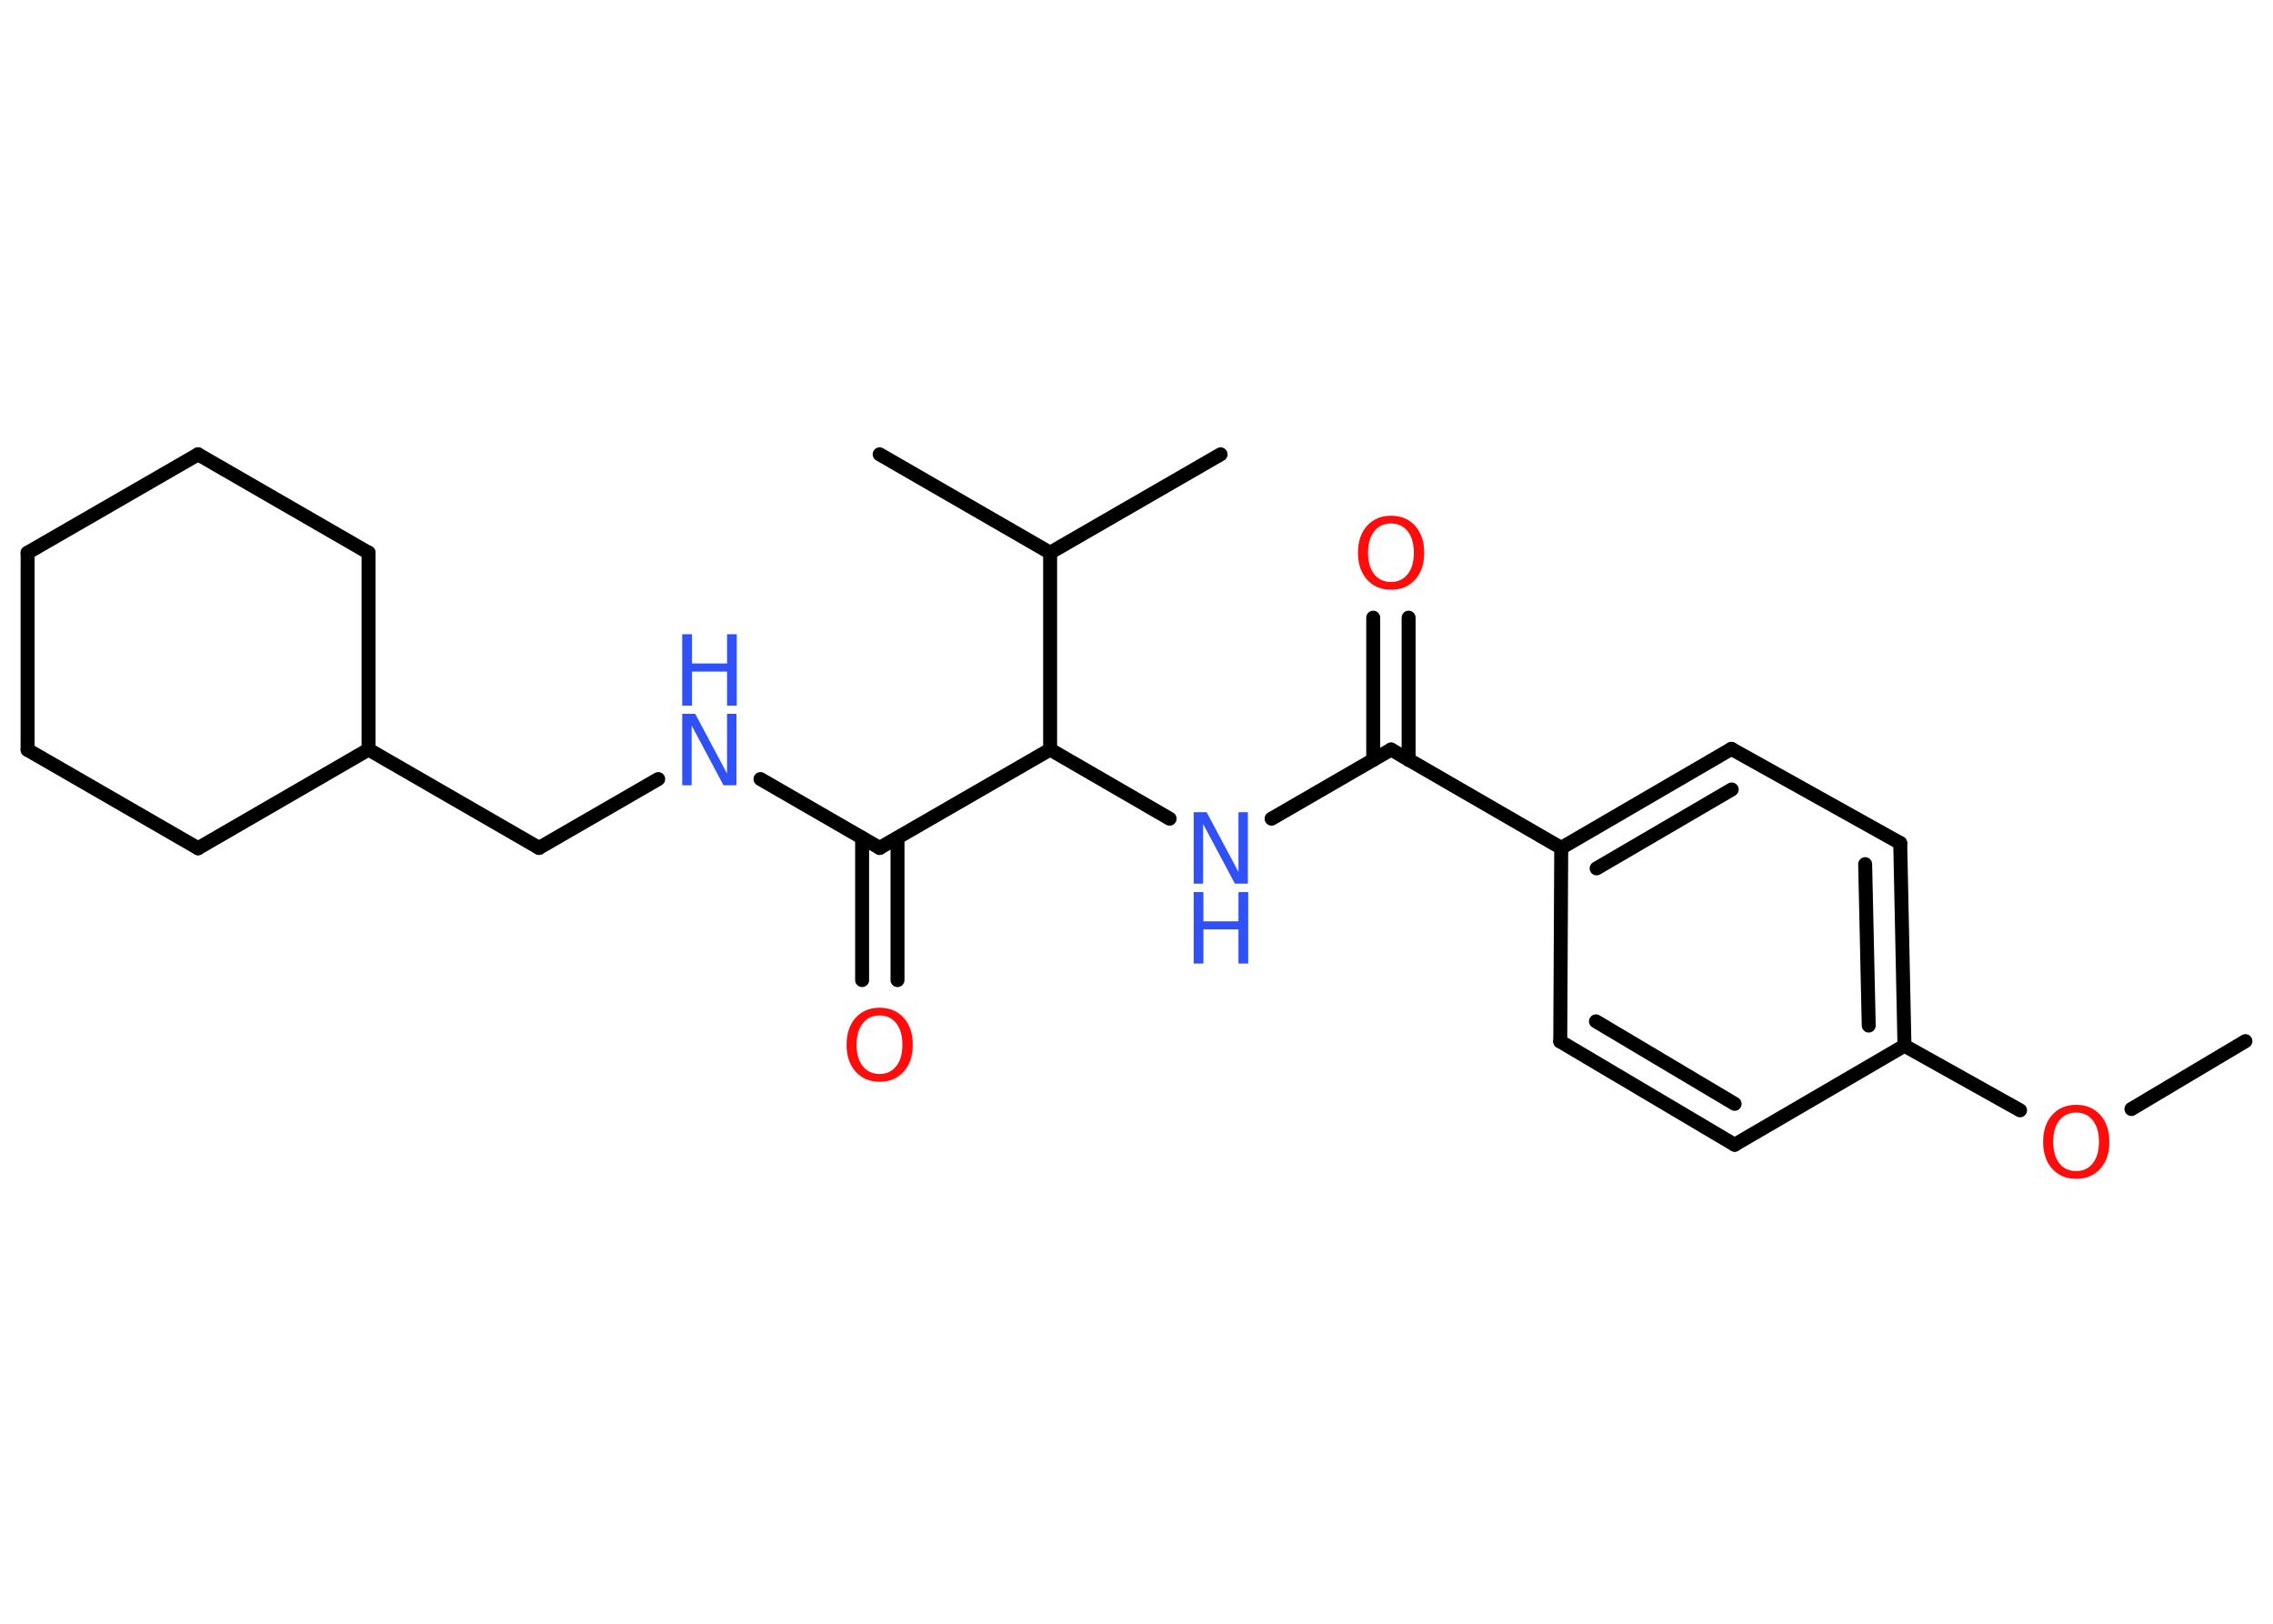 <?xml version='1.0' encoding='UTF-8'?>
<!DOCTYPE svg PUBLIC "-//W3C//DTD SVG 1.1//EN" "http://www.w3.org/Graphics/SVG/1.1/DTD/svg11.dtd">
<svg version='1.2' xmlns='http://www.w3.org/2000/svg' xmlns:xlink='http://www.w3.org/1999/xlink' width='70.0mm' height='50.0mm' viewBox='0 0 70.0 50.0'>
  <desc>Generated by the Chemistry Development Kit (http://github.com/cdk)</desc>
  <g stroke-linecap='round' stroke-linejoin='round' stroke='#000000' stroke-width='.43' fill='#3050F8'>
    <rect x='.0' y='.0' width='70.0' height='50.0' fill='#FFFFFF' stroke='none'/>
    <g id='mol1' class='mol'>
      <line id='mol1bnd1' class='bond' x1='69.15' y1='32.06' x2='65.64' y2='34.15'/>
      <line id='mol1bnd2' class='bond' x1='62.21' y1='34.19' x2='58.65' y2='32.2'/>
      <g id='mol1bnd3' class='bond'>
        <line x1='58.65' y1='32.2' x2='58.52' y2='25.96'/>
        <line x1='57.55' y1='31.58' x2='57.44' y2='26.61'/>
      </g>
      <line id='mol1bnd4' class='bond' x1='58.52' y1='25.96' x2='53.32' y2='23.06'/>
      <g id='mol1bnd5' class='bond'>
        <line x1='53.32' y1='23.06' x2='48.08' y2='26.11'/>
        <line x1='53.33' y1='24.31' x2='49.17' y2='26.74'/>
      </g>
      <line id='mol1bnd6' class='bond' x1='48.08' y1='26.11' x2='42.84' y2='23.08'/>
      <g id='mol1bnd7' class='bond'>
        <line x1='42.29' y1='23.4' x2='42.29' y2='19.02'/>
        <line x1='43.38' y1='23.4' x2='43.38' y2='19.02'/>
      </g>
      <line id='mol1bnd8' class='bond' x1='42.84' y1='23.08' x2='39.16' y2='25.21'/>
      <line id='mol1bnd9' class='bond' x1='36.02' y1='25.21' x2='32.34' y2='23.08'/>
      <line id='mol1bnd10' class='bond' x1='32.34' y1='23.08' x2='27.09' y2='26.11'/>
      <g id='mol1bnd11' class='bond'>
        <line x1='27.64' y1='25.8' x2='27.64' y2='30.18'/>
        <line x1='26.55' y1='25.8' x2='26.55' y2='30.18'/>
      </g>
      <line id='mol1bnd12' class='bond' x1='27.09' y1='26.11' x2='23.42' y2='23.99'/>
      <line id='mol1bnd13' class='bond' x1='20.27' y1='23.99' x2='16.6' y2='26.11'/>
      <line id='mol1bnd14' class='bond' x1='16.6' y1='26.11' x2='11.35' y2='23.08'/>
      <line id='mol1bnd15' class='bond' x1='11.35' y1='23.08' x2='6.1' y2='26.12'/>
      <line id='mol1bnd16' class='bond' x1='6.1' y1='26.12' x2='.85' y2='23.09'/>
      <line id='mol1bnd17' class='bond' x1='.85' y1='23.09' x2='.85' y2='17.02'/>
      <line id='mol1bnd18' class='bond' x1='.85' y1='17.02' x2='6.1' y2='13.99'/>
      <line id='mol1bnd19' class='bond' x1='6.1' y1='13.99' x2='11.35' y2='17.02'/>
      <line id='mol1bnd20' class='bond' x1='11.35' y1='23.08' x2='11.35' y2='17.02'/>
      <line id='mol1bnd21' class='bond' x1='32.34' y1='23.08' x2='32.34' y2='17.02'/>
      <line id='mol1bnd22' class='bond' x1='32.34' y1='17.02' x2='27.09' y2='13.99'/>
      <line id='mol1bnd23' class='bond' x1='32.34' y1='17.02' x2='37.59' y2='13.99'/>
      <line id='mol1bnd24' class='bond' x1='48.08' y1='26.11' x2='48.05' y2='32.07'/>
      <g id='mol1bnd25' class='bond'>
        <line x1='48.05' y1='32.07' x2='53.42' y2='35.25'/>
        <line x1='49.15' y1='31.45' x2='53.42' y2='33.99'/>
      </g>
      <line id='mol1bnd26' class='bond' x1='58.65' y1='32.2' x2='53.42' y2='35.25'/>
      <path id='mol1atm2' class='atom' d='M63.94 34.26q-.33 .0 -.52 .24q-.19 .24 -.19 .66q.0 .42 .19 .66q.19 .24 .52 .24q.32 .0 .51 -.24q.19 -.24 .19 -.66q.0 -.42 -.19 -.66q-.19 -.24 -.51 -.24zM63.94 34.02q.46 .0 .74 .31q.28 .31 .28 .83q.0 .52 -.28 .83q-.28 .31 -.74 .31q-.46 .0 -.74 -.31q-.28 -.31 -.28 -.83q.0 -.52 .28 -.83q.28 -.31 .74 -.31z' stroke='none' fill='#FF0D0D'/>
      <path id='mol1atm8' class='atom' d='M42.84 16.12q-.33 .0 -.52 .24q-.19 .24 -.19 .66q.0 .42 .19 .66q.19 .24 .52 .24q.32 .0 .51 -.24q.19 -.24 .19 -.66q.0 -.42 -.19 -.66q-.19 -.24 -.51 -.24zM42.84 15.88q.46 .0 .74 .31q.28 .31 .28 .83q.0 .52 -.28 .83q-.28 .31 -.74 .31q-.46 .0 -.74 -.31q-.28 -.31 -.28 -.83q.0 -.52 .28 -.83q.28 -.31 .74 -.31z' stroke='none' fill='#FF0D0D'/>
      <g id='mol1atm9' class='atom'>
        <path d='M36.76 25.01h.4l.98 1.84v-1.84h.29v2.2h-.4l-.98 -1.84v1.84h-.29v-2.2z' stroke='none'/>
        <path d='M36.76 27.47h.3v.9h1.08v-.9h.3v2.2h-.3v-1.05h-1.08v1.05h-.3v-2.2z' stroke='none'/>
      </g>
      <path id='mol1atm12' class='atom' d='M27.09 31.27q-.33 .0 -.52 .24q-.19 .24 -.19 .66q.0 .42 .19 .66q.19 .24 .52 .24q.32 .0 .51 -.24q.19 -.24 .19 -.66q.0 -.42 -.19 -.66q-.19 -.24 -.51 -.24zM27.09 31.03q.46 .0 .74 .31q.28 .31 .28 .83q.0 .52 -.28 .83q-.28 .31 -.74 .31q-.46 .0 -.74 -.31q-.28 -.31 -.28 -.83q.0 -.52 .28 -.83q.28 -.31 .74 -.31z' stroke='none' fill='#FF0D0D'/>
      <g id='mol1atm13' class='atom'>
        <path d='M21.01 21.98h.4l.98 1.84v-1.84h.29v2.2h-.4l-.98 -1.84v1.84h-.29v-2.2z' stroke='none'/>
        <path d='M21.01 19.53h.3v.9h1.08v-.9h.3v2.2h-.3v-1.05h-1.08v1.05h-.3v-2.2z' stroke='none'/>
      </g>
    </g>
  </g>
</svg>
